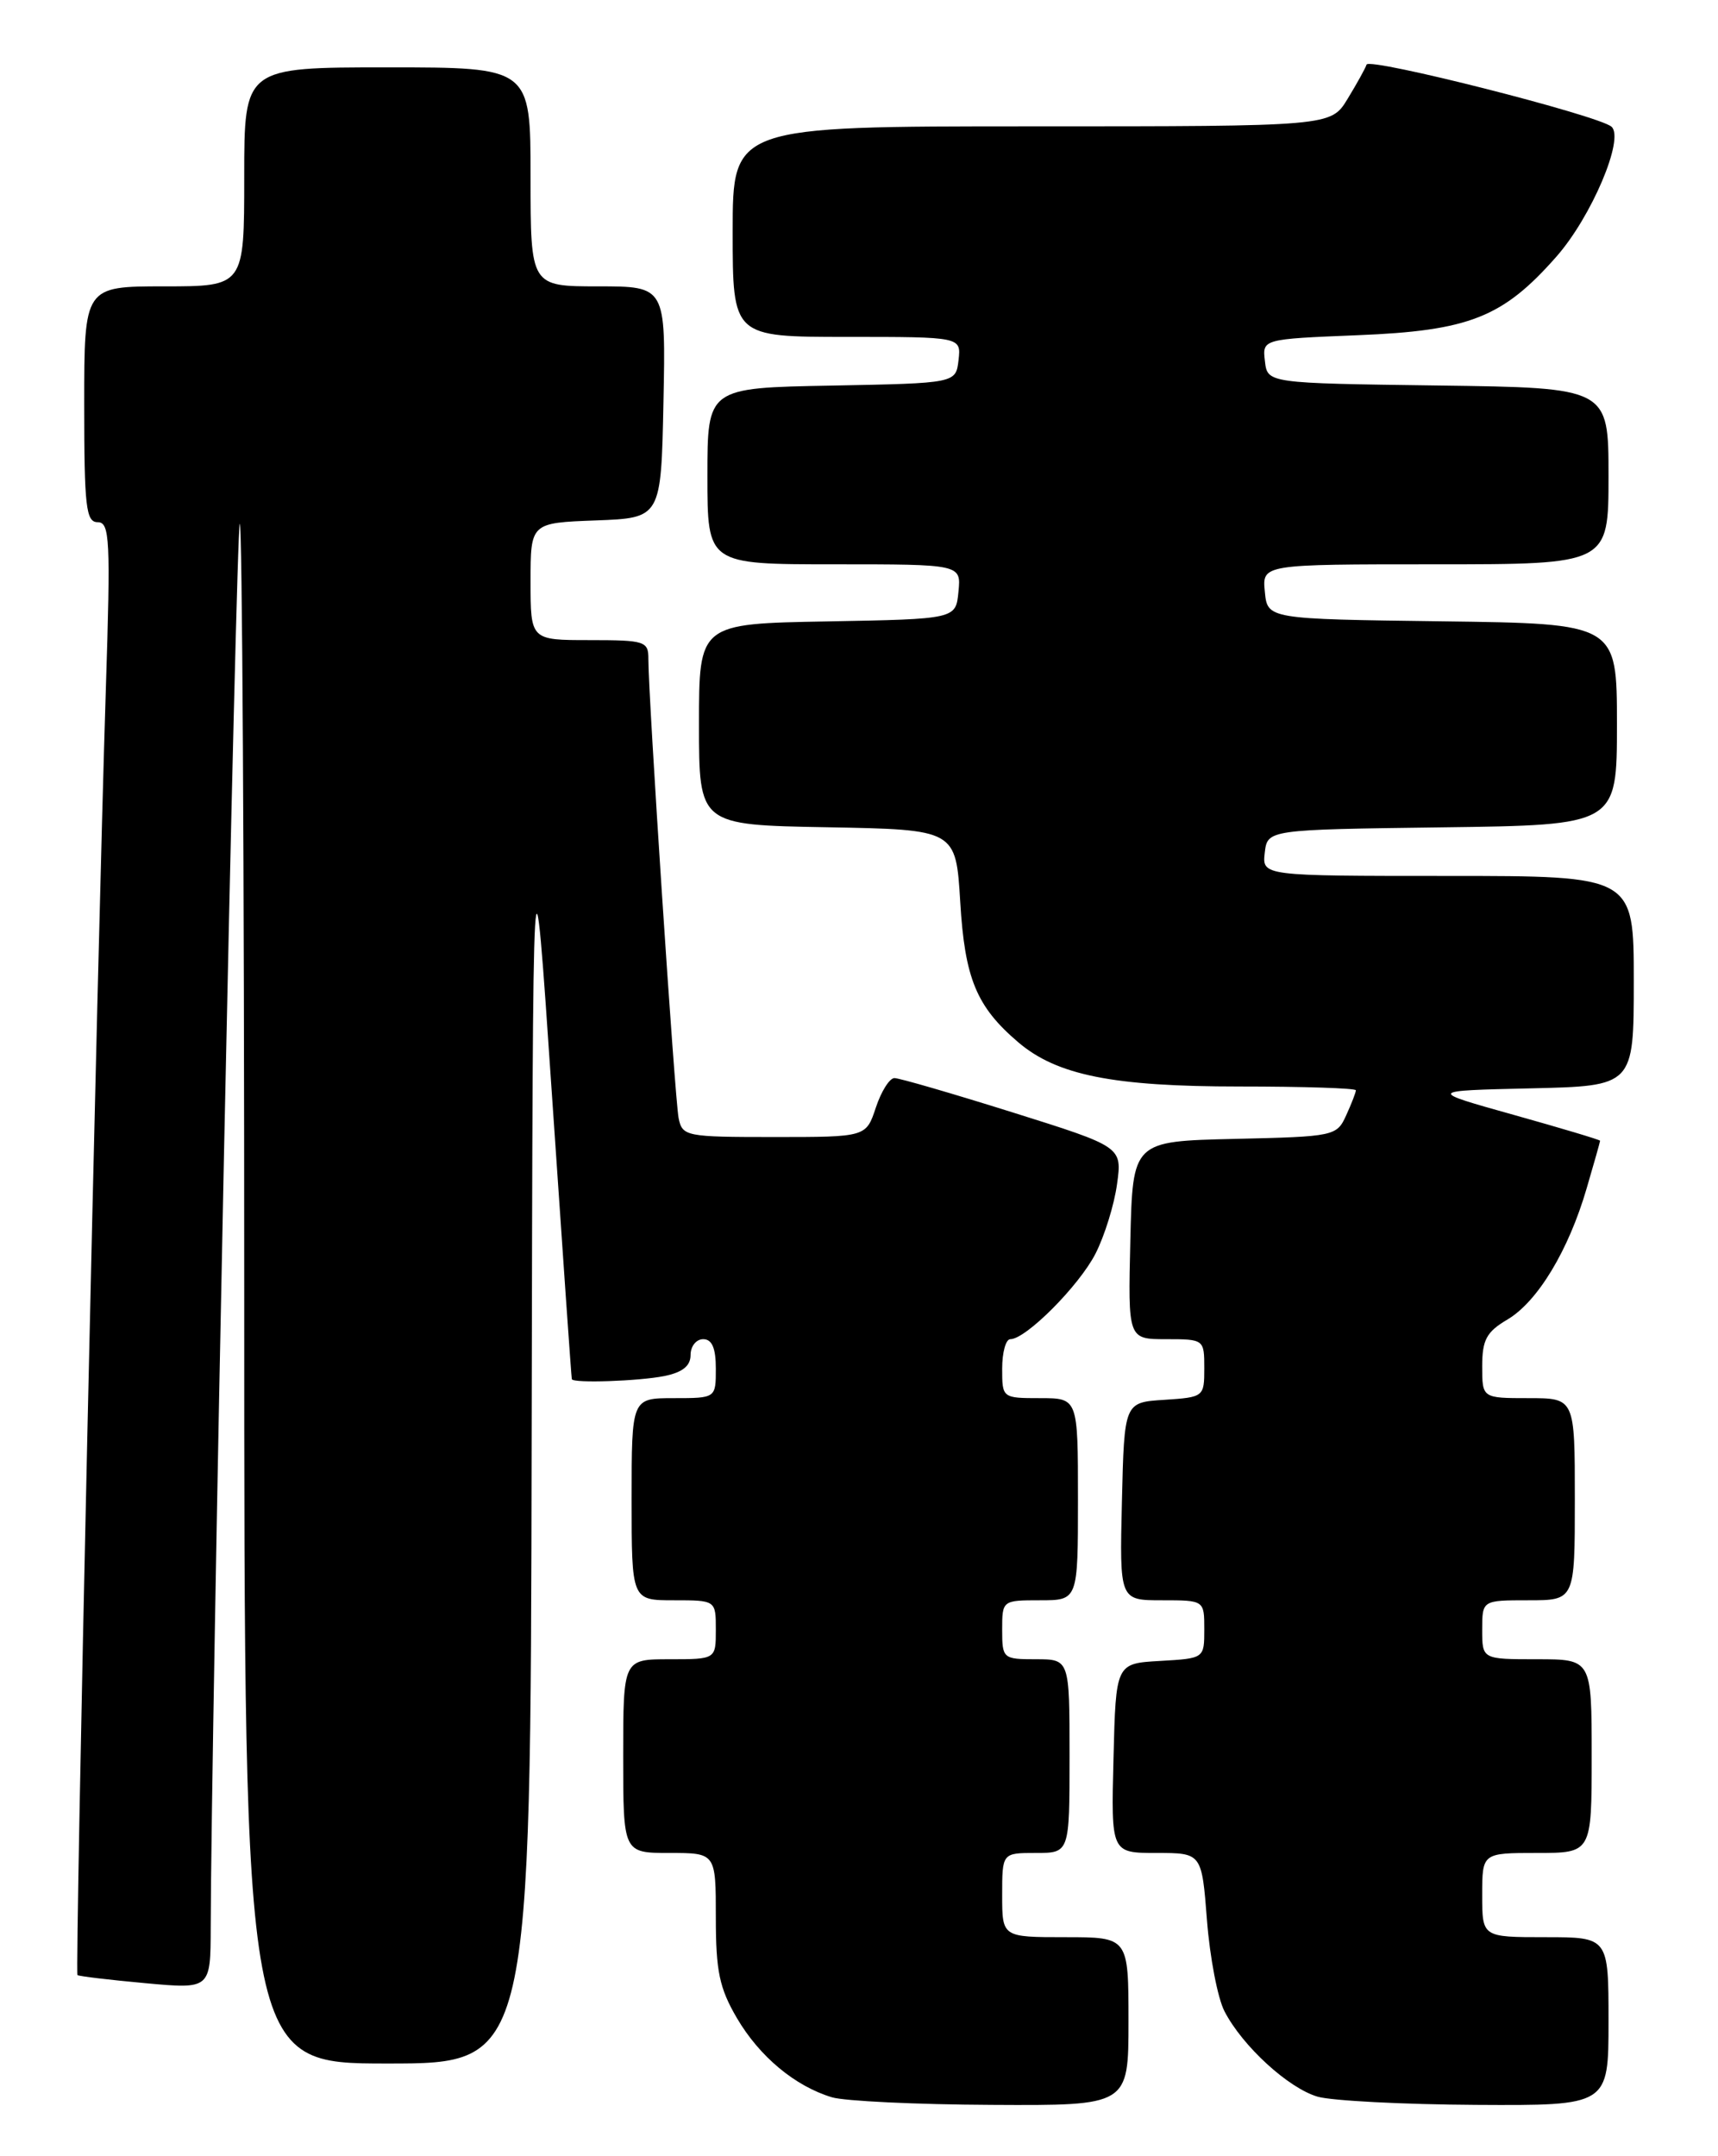 <?xml version="1.0" encoding="UTF-8" standalone="no"?>
<!DOCTYPE svg PUBLIC "-//W3C//DTD SVG 1.1//EN" "http://www.w3.org/Graphics/SVG/1.1/DTD/svg11.dtd" >
<svg xmlns="http://www.w3.org/2000/svg" xmlns:xlink="http://www.w3.org/1999/xlink" version="1.1" viewBox="0 0 204 256">
 <g >
 <path fill="currentColor"
d=" M 134.00 240.00 C 134.00 230.00 134.00 230.00 126.50 230.00 C 119.00 230.00 119.00 230.00 119.00 225.00 C 119.00 220.00 119.00 220.00 123.00 220.00 C 127.00 220.00 127.00 220.00 127.00 208.50 C 127.00 197.00 127.00 197.00 123.00 197.00 C 119.10 197.00 119.00 196.92 119.00 193.50 C 119.00 190.02 119.02 190.00 123.50 190.00 C 128.00 190.00 128.00 190.00 128.00 178.00 C 128.00 166.00 128.00 166.00 123.50 166.00 C 119.02 166.00 119.00 165.98 119.00 162.50 C 119.00 160.57 119.43 159.00 119.97 159.00 C 121.82 159.00 128.13 152.66 130.08 148.85 C 131.16 146.74 132.31 143.02 132.64 140.59 C 133.25 136.16 133.25 136.16 120.26 132.08 C 113.12 129.84 106.80 128.00 106.21 128.00 C 105.63 128.00 104.64 129.57 104.00 131.50 C 102.84 135.00 102.84 135.00 91.94 135.00 C 81.44 135.00 81.02 134.92 80.58 132.75 C 80.13 130.53 76.98 82.62 76.99 78.25 C 77.00 76.13 76.59 76.00 70.00 76.00 C 63.00 76.00 63.00 76.00 63.00 69.04 C 63.00 62.08 63.00 62.08 70.75 61.79 C 78.50 61.50 78.50 61.50 78.78 47.75 C 79.06 34.00 79.06 34.00 71.03 34.00 C 63.00 34.00 63.00 34.00 63.00 21.00 C 63.00 8.00 63.00 8.00 46.00 8.00 C 29.00 8.00 29.00 8.00 29.00 21.00 C 29.00 34.00 29.00 34.00 19.50 34.00 C 10.00 34.00 10.00 34.00 10.00 48.00 C 10.00 60.18 10.21 62.00 11.60 62.00 C 13.04 62.00 13.14 64.03 12.57 81.75 C 11.53 114.26 8.88 234.22 9.20 234.50 C 9.37 234.64 12.99 235.07 17.25 235.46 C 25.00 236.17 25.00 236.17 25.02 228.84 C 25.08 205.14 28.03 62.63 28.47 62.19 C 28.76 61.90 29.00 102.92 29.00 153.33 C 29.00 245.00 29.00 245.00 46.00 245.00 C 63.00 245.00 63.00 245.00 63.13 170.75 C 63.27 96.50 63.27 96.50 65.54 130.00 C 66.79 148.43 67.85 163.61 67.90 163.75 C 68.10 164.25 75.83 163.98 78.87 163.38 C 81.04 162.94 82.00 162.18 82.00 160.88 C 82.00 159.84 82.67 159.00 83.50 159.00 C 84.55 159.00 85.00 160.06 85.00 162.50 C 85.00 166.00 85.00 166.00 80.00 166.00 C 75.00 166.00 75.00 166.00 75.00 178.00 C 75.00 190.00 75.00 190.00 80.00 190.00 C 85.00 190.00 85.00 190.00 85.00 193.50 C 85.00 197.00 85.00 197.00 79.50 197.00 C 74.00 197.00 74.00 197.00 74.00 208.50 C 74.00 220.00 74.00 220.00 79.50 220.00 C 85.00 220.00 85.00 220.00 85.00 227.66 C 85.00 234.03 85.42 236.04 87.50 239.60 C 90.18 244.17 94.40 247.69 98.79 249.01 C 100.28 249.46 108.81 249.87 117.75 249.91 C 134.00 250.00 134.00 250.00 134.00 240.00 Z  M 191.00 240.00 C 191.00 230.00 191.00 230.00 183.50 230.00 C 176.00 230.00 176.00 230.00 176.00 225.00 C 176.00 220.00 176.00 220.00 182.50 220.00 C 189.00 220.00 189.00 220.00 189.00 208.50 C 189.00 197.00 189.00 197.00 182.50 197.00 C 176.00 197.00 176.00 197.00 176.00 193.50 C 176.00 190.00 176.00 190.00 181.50 190.00 C 187.00 190.00 187.00 190.00 187.00 178.00 C 187.00 166.00 187.00 166.00 181.50 166.00 C 176.00 166.00 176.00 166.00 176.00 162.22 C 176.00 159.08 176.51 158.13 178.99 156.67 C 182.58 154.55 186.26 148.46 188.41 141.07 C 189.29 138.08 190.00 135.55 190.00 135.44 C 190.00 135.33 185.39 133.95 179.75 132.37 C 169.50 129.50 169.50 129.50 181.75 129.22 C 194.00 128.94 194.00 128.94 194.00 116.47 C 194.00 104.00 194.00 104.00 171.93 104.00 C 149.87 104.00 149.87 104.00 150.18 101.25 C 150.50 98.50 150.50 98.50 171.25 98.23 C 192.00 97.96 192.00 97.96 192.00 86.00 C 192.00 74.04 192.00 74.04 171.25 73.77 C 150.50 73.50 150.50 73.50 150.19 70.25 C 149.87 67.00 149.87 67.00 170.44 67.00 C 191.00 67.00 191.00 67.00 191.00 56.52 C 191.00 46.04 191.00 46.04 170.75 45.77 C 150.50 45.50 150.50 45.50 150.20 42.88 C 149.89 40.26 149.89 40.26 161.20 39.80 C 174.47 39.27 178.46 37.69 184.82 30.46 C 188.97 25.75 192.92 16.45 191.36 15.05 C 189.89 13.72 162.57 6.79 162.27 7.67 C 162.12 8.13 161.10 9.96 160.01 11.75 C 158.03 15.00 158.03 15.00 122.51 15.00 C 87.00 15.00 87.00 15.00 87.00 27.50 C 87.00 40.00 87.00 40.00 100.57 40.00 C 114.13 40.00 114.13 40.00 113.82 42.75 C 113.50 45.50 113.50 45.50 98.75 45.78 C 84.00 46.05 84.00 46.05 84.00 56.53 C 84.00 67.00 84.00 67.00 99.06 67.00 C 114.13 67.00 114.13 67.00 113.81 70.25 C 113.50 73.50 113.50 73.50 98.25 73.78 C 83.00 74.05 83.00 74.05 83.00 86.00 C 83.00 97.95 83.00 97.95 98.25 98.22 C 113.50 98.50 113.50 98.50 114.02 107.07 C 114.56 116.16 115.94 119.51 120.89 123.73 C 125.48 127.66 132.16 129.00 147.18 129.00 C 154.78 129.00 161.00 129.20 161.00 129.45 C 161.00 129.70 160.48 131.04 159.85 132.42 C 158.73 134.89 158.45 134.95 146.60 135.22 C 134.50 135.50 134.50 135.50 134.22 147.25 C 133.94 159.00 133.94 159.00 138.47 159.00 C 142.97 159.00 143.00 159.03 143.00 162.45 C 143.00 165.85 142.94 165.89 138.25 166.20 C 133.50 166.50 133.50 166.50 133.22 178.25 C 132.94 190.00 132.94 190.00 137.97 190.00 C 143.00 190.00 143.00 190.00 143.00 193.45 C 143.00 196.90 143.00 196.90 137.75 197.20 C 132.50 197.50 132.50 197.50 132.22 208.75 C 131.93 220.00 131.93 220.00 137.32 220.00 C 142.70 220.00 142.70 220.00 143.32 227.99 C 143.66 232.38 144.59 237.25 145.40 238.80 C 147.53 242.93 152.99 247.93 156.47 248.94 C 158.14 249.42 166.59 249.86 175.25 249.91 C 191.00 250.00 191.00 250.00 191.00 240.00 Z "/>
</g>
</svg>